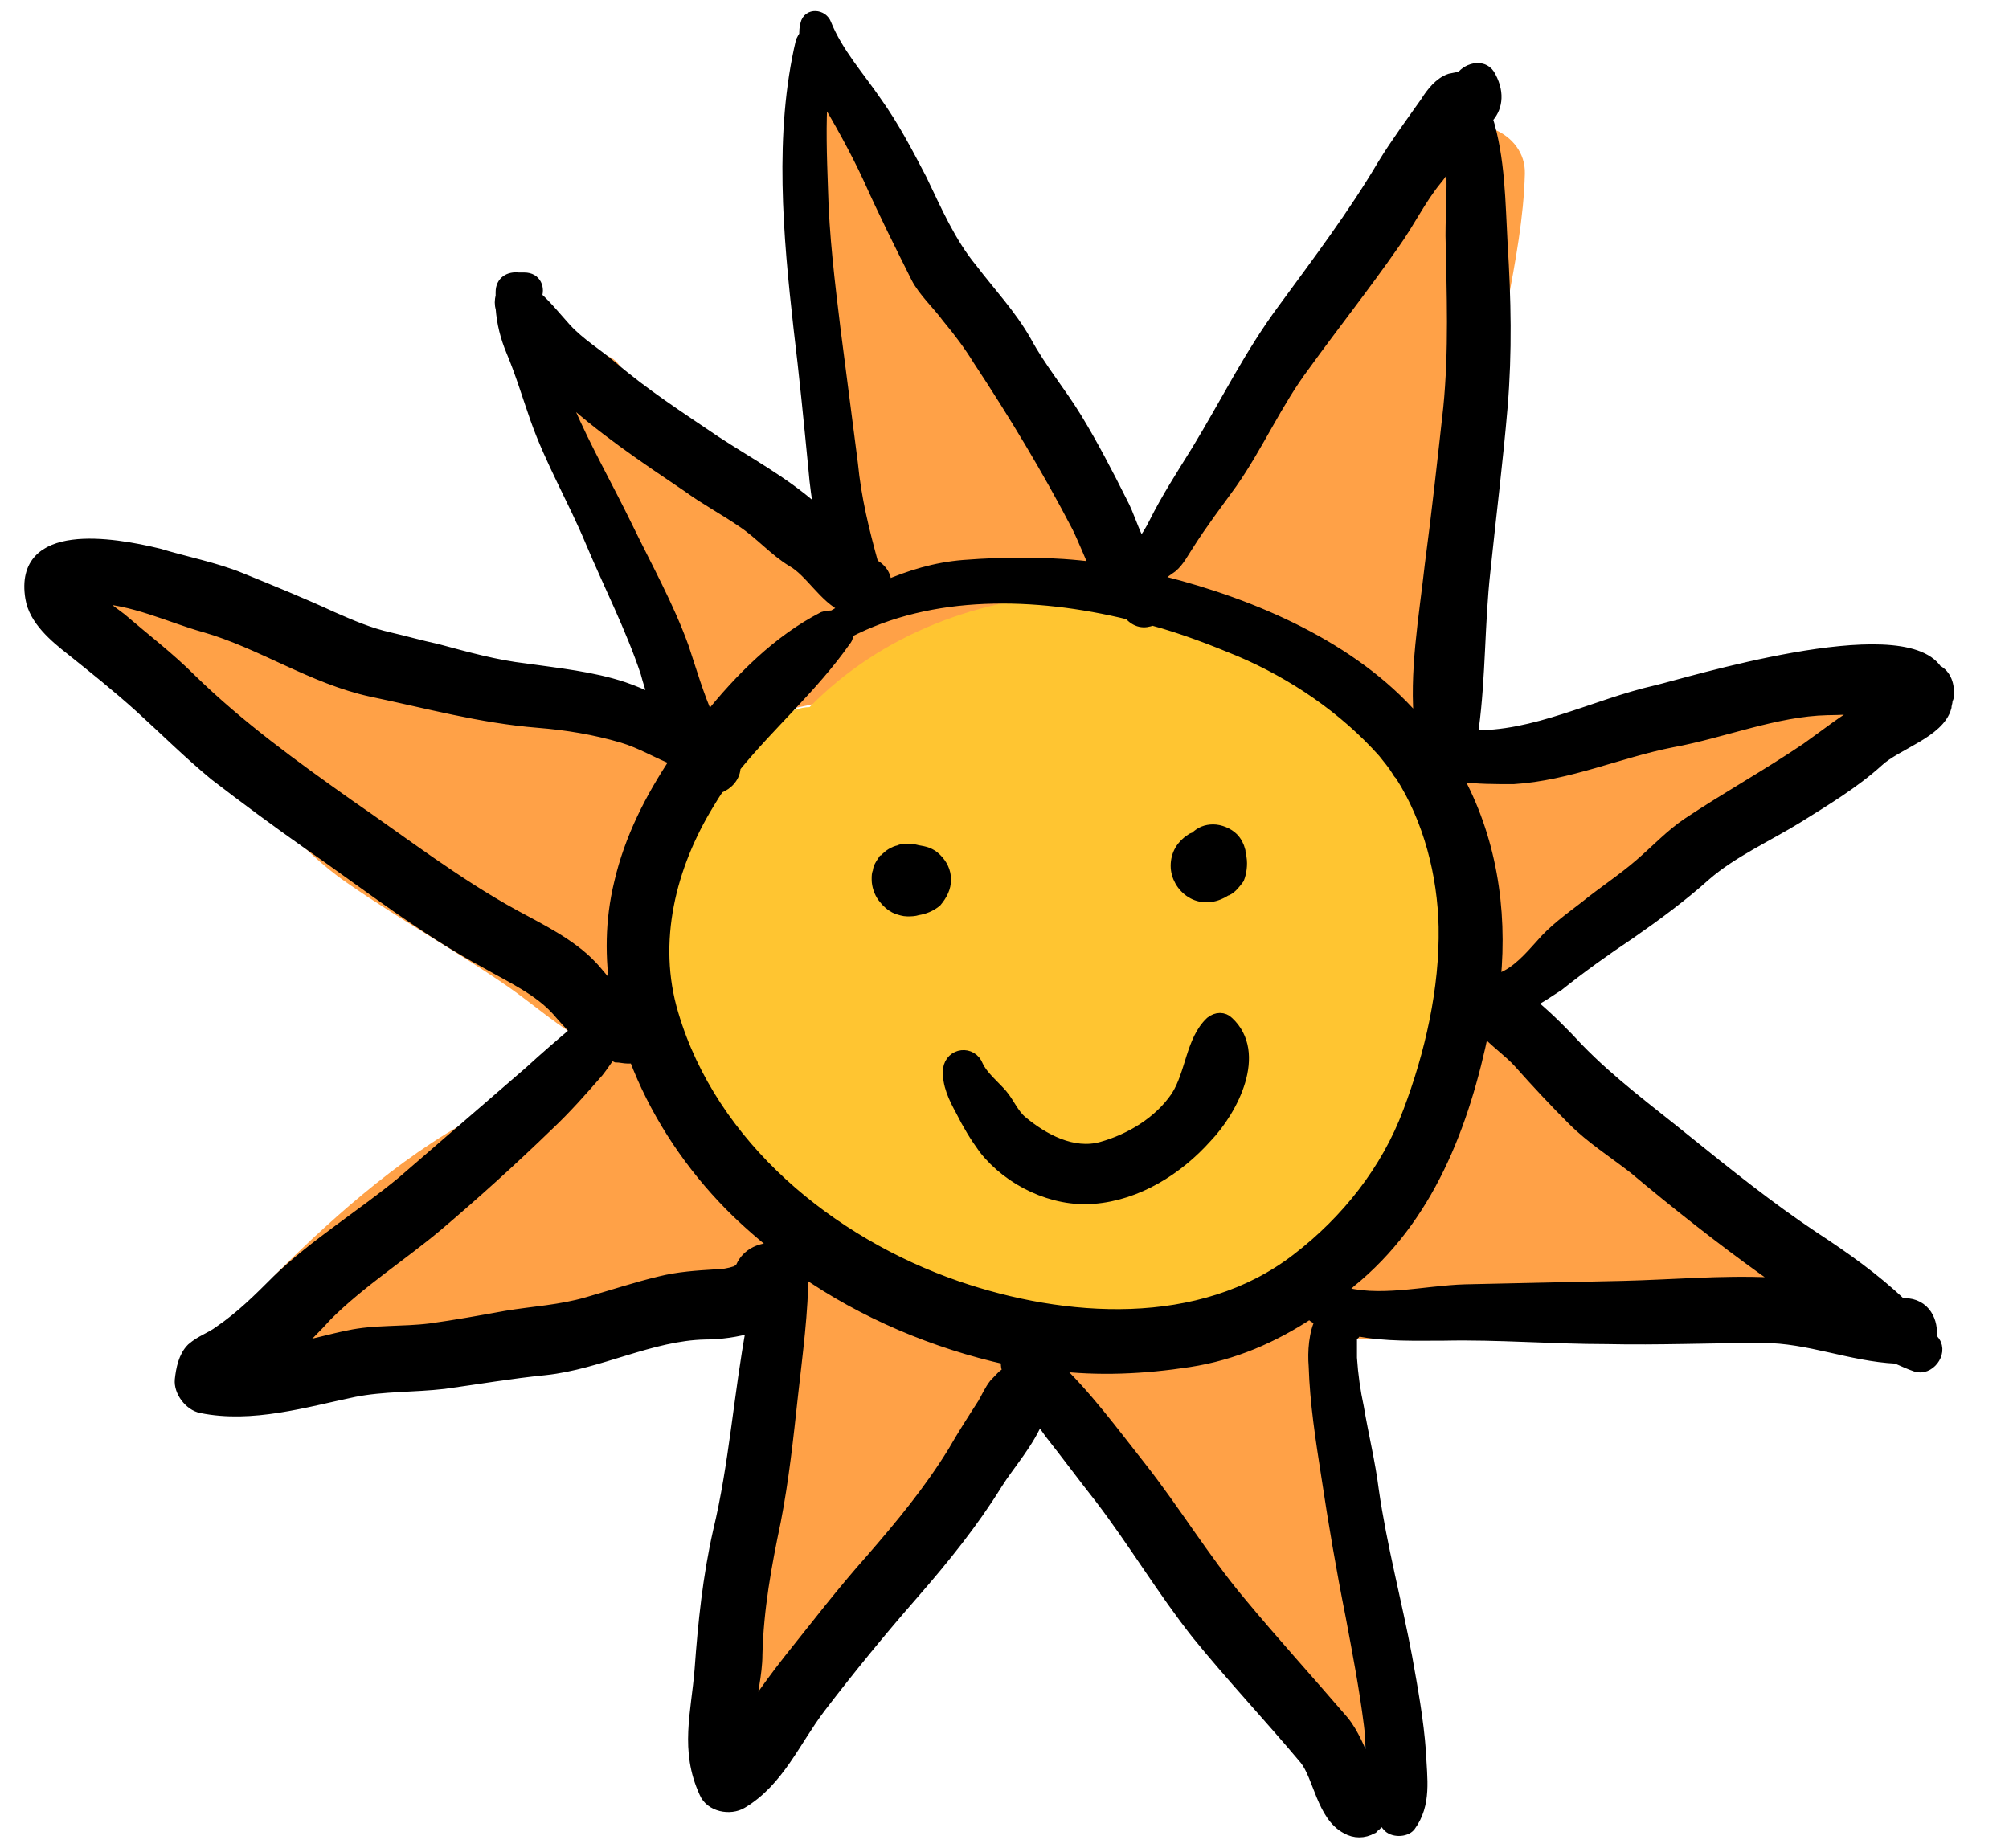 <?xml version="1.0" encoding="utf-8"?>
<!-- Generator: Adobe Illustrator 21.1.0, SVG Export Plug-In . SVG Version: 6.00 Build 0)  -->
<svg version="1.1" id="Capa_1" xmlns="http://www.w3.org/2000/svg" xmlns:xlink="http://www.w3.org/1999/xlink" x="0px" y="0px"
	 viewBox="0 0 174.7 160.7" style="enable-background:new 0 0 174.7 160.7;" xml:space="preserve">
<style type="text/css">
	.st0{fill:#FFA147;}
	.st1{fill:#FFC531;}
	.st2{stroke:#000000;stroke-miterlimit:10;}
</style>
<title>Recurso 7</title>
<g>
	<g>
		<g>
			<path class="st0" d="M55.7,50.5c0.3,0.8,0.6,1.6,0.8,2.5c0.3,1,1.3,1.6,1.4,2.6c0.2,1.8,0.3,3.1,1.4,4.6c1.3,1.8,3,2.6,5.3,2.1
				c3.2-0.6,7.2-0.8,10-2.6c0.3-0.2,0.6-0.4,0.8-0.6c3.1,2.5,8.7,1.4,8.2-3.6c0-0.1,0-0.1,0-0.2c0.6,0,1.1,0,1.6,0.1
				c3.4,0.2,6.6,0.3,9.9-0.3c4.1-0.7,4.5-6,2.3-8.6c-4-4.7-7.3-9.8-10.3-15.1c-1.3-2.3-2.2-4.7-3.4-7c-1.3-2.6-3.1-5.3-3.9-8
				c-0.4-1.2-1.1-2-2.1-2.4c-0.4-2-1-4-2.2-5.6c-1.2-1.6-3.7-1.9-4.8,0c-1.8,3.2-1.1,7.3-1.2,10.8c-0.1,4.2,0.5,8.5,1,12.7
				c0.5,4.1,0.4,8.2,1.1,12.3c0.3,1.7,0.5,3.3,0.8,5c-2.4-1.4-5.2-2.5-7.2-4.4c-1.3-1.2-2.6-2.5-3.8-3.9c-0.9-1.6-1.9-3.1-3.3-4.3
				c-0.7-0.6-1.4-0.9-2.1-1c-0.8-0.9-1.4-1.8-1.7-2.9c-0.8-3-5.1-2.3-5.3,0.7c-0.1,2.8,0.8,5.3,2.3,7.5
				C52.2,44.2,54.4,47.4,55.7,50.5z"/>
			<path class="st0" d="M67.2,107.9c0.6-3.7-0.6-6.2-3.7-8.2c-1.9-1.3-3.5-3.1-5.4-4.5c0.3-0.5,0.7-1,0.9-1.6c0.5-0.8,0.5-2,0-2.9
				c0.2-0.2,0.5-0.5,0.6-0.8c2-3.1,1.1-6.9,0-10.3c-1.3-4.1-1.1-6.9,1.4-10.4c1.3-1.9,0.5-5.1-1.6-6.1c-2.7-1.3-5.3-0.7-8,0
				c-2.1,0.5-7.7-0.7-10.9-1.3c-2.8-0.5-5.6-1.1-8.4-2c-5.3-2.7-11-4.8-15.2-9.2c-2.7-2.8-6.4-1.1-7.6,1.6c-1.6-0.3-2.8,1.5-1.6,3
				c3.3,4,6.8,7.2,10.8,10.6c4.1,3.4,7.3,8,11.7,11c4.6,3.2,9.5,5.9,14.1,9.1c2,1.4,4.4,3.5,6.8,4.8c-2.5,2.4-5.4,4.3-8.5,5.8
				c-6.8,3.3-13.3,9-18.6,14.3c-2.4,2.4-1.5,7.2,2.1,7.9c5.6,1.2,11.7-1.7,17.2-3c3.4-0.8,6.8-1.6,10.2-2.5c3-0.8,5.8-2,9-2
				C64.5,111.4,66.9,110,67.2,107.9z"/>
			<path class="st0" d="M87.8,114.1c-1.9-0.9-3.9-1.6-5.8-2.3c-0.2-0.1-0.5-0.2-0.9-0.3c-2-1.5-4.5-2.5-6.8-2.6
				c-1.5-1.9-4.7-2.8-5.7,0.7c-1.5,5.4-1,11.1-2.5,16.5c-0.8,2.9-1.2,5.8-1.2,8.8c0,1.7-0.2,3.3-0.4,4.9c-1.6,3.5-3,7.1-2.8,11.2
				c0.1,4.3,6,4.1,6.5,0c0.2-1.4,0.6-2.7,1.1-4.1c1.4-0.2,2.7-0.8,3.4-2c3.2-4.9,5.8-10.1,9.2-14.8c1.6-2.2,2.7-3.4,4.4-4.7
				c2-1.5,3.5-3.4,3.8-5.9C90.3,117.4,89.9,115,87.8,114.1z"/>
			<path class="st0" d="M146,100.5c-3.7-1.9-7.1-4-10.6-6.2c-1.5-1-3.1-2.2-4.6-3.3c0-0.1,0-0.2-0.1-0.3c-0.4-1.6-1.9-2.1-3.2-1.8
				c-0.3-0.2-0.7-0.3-1-0.5c-5.1-2.2-9,4.2-4.4,7.5c0.4,0.3,0.9,0.6,1.3,1c-0.6,1.5-1.3,3-2.1,4.2c-2.1,3.4-5.8,5.1-7.5,8.8
				c-0.3,0.6-0.4,1.2-0.5,1.8c-2.6-0.7-5.8,0.6-5.7,4.1c0,0.3,0,0.6,0,0.9c-1.8-0.8-3.6-1-5.6-0.8c-0.9,0.1-1.9,0.1-2.8,0.2
				c-0.3,0-0.6,0-0.8,0c-0.1,0-0.2,0-0.3,0c0,0,0,0,0-0.1c-2.3-4.3-8.1-1.5-7.8,2.6c-0.4,1.2-0.2,2.7,1.2,3.6c1,0.6,1.5,2.3,2.1,3.2
				c0.7,1.1,1.4,2.1,2.3,3.1c1.8,2,2.8,4.7,4.9,6.4c4.8,3.9,9.4,9.6,11.9,15.3c1.9,4.3,8.5,2,8.5-2.3c-0.2-10.8-4.4-21-4.7-31.8
				c2.1,0.6,4.3,0.4,6.4,0c3.1-0.5,6.1-0.5,9.3-0.4c6.5,0.1,13,0.2,19.5,0.2c3.2,0,4.9-2.9,4.4-5.8
				C155.5,105.3,149.9,102.5,146,100.5z"/>
			<path class="st0" d="M156.7,59.4c-0.4,0.1-0.8,0.2-1.1,0.3c-3.6,1.1-7.1,2.8-10.7,3.9c-2.3,0.7-4.7,1.4-6.9,2.4
				c-1.8,0.3-3.5,0.8-5.2,1.3c-1.3-2-5.1-2.1-6.3,0.9c-1.6,4.2-1.5,8.7-1.7,13.1c-0.2,3.1,3.8,5.5,6.4,3.7c1.9-1.3,3.5-2.9,5.2-4.5
				c2.2-2.1,4.8-3.4,7.5-4.7c2.8-1.4,5.4-3.1,8.2-4.5c1.2-0.6,2.5-0.6,3.7-1.3c0.9-0.5,1.6-1.1,2.5-1.4c0.3-0.1,0.7-0.2,1-0.3
				C165.1,66.8,162.6,58.3,156.7,59.4z"/>
			<path class="st0" d="M106.6,54.3c1.4,1.3,2.8,2.6,4.3,3.8c2.9,2.3,6.3,5.8,10.1,6.5c3,0.5,5.8-1.2,5.9-4.5
				c0-3.7,0.3-7.7,0.9-11.4c0.6-3.4,1.8-7.2,1.9-10.7c0-7.8,2.7-15.2,2.9-22.9c0.1-3.6-4.7-5.6-7.2-3c-2.4,2.6-4.8,5.6-6.8,8.5
				c-2,3-5.2,5.6-6.6,8.9c-2.4,5.6-6.9,9.8-9.9,15c0,0-0.1,0-0.1,0c-1.7,0.9-2.1,2.6-1.8,4.1c-0.1,0.4-0.3,0.8-0.4,1.2
				C98.6,54.2,103.8,56.5,106.6,54.3z"/>
		</g>
		<path class="st1" d="M118.3,60.2c-13.1-11.8-35.5-11.4-47.9,1.3c-0.4,0-0.8,0.1-1.2,0.2c-2.4,1-4.5,1.9-6.4,3.5
			c-2.2,1.9-3,5.4-4,8c-2.8,7.2-3.1,14.6,0.7,21.4c3.4,6.2,8.8,13.2,15.7,15.8c2.6,1,5.2,1.5,7.8,1.6c1.9,1,3.8,1.8,5.7,2.5
			c8.8,2.8,20.3,0.8,27.4-5.1C130.7,97.4,132.7,73.2,118.3,60.2z"/>
	</g>
	<g>
		<path class="st2" d="M168.4,58.3c-3.1-4.6-21.8,1.2-24.4,1.8c-5.3,1.2-10.6,4.1-16.1,3.9c0,0,0,0,0,0c0.1-0.2,0.1-0.4,0.2-0.7
			c0.6-4.5,0.5-9.1,1-13.6c0.5-4.8,1.1-9.6,1.5-14.3c0.4-4.8,0.3-9.4,0-14.2c-0.2-3.6-0.2-7.4-1.3-10.9c0.8-0.8,1.1-2.1,0.3-3.6
			c-0.5-1.1-1.9-0.8-2.5,0c0.2,0.1,0.1,0.2-0.4,0.3c0.4-0.4,0-0.2-0.6-0.1c-0.9,0.3-1.6,1.2-2.1,2c-1.2,1.7-2.6,3.6-3.7,5.4
			c-2.6,4.4-5.7,8.5-8.7,12.6c-2.9,3.9-5,8.2-7.5,12.3c-1.3,2.1-2.6,4.1-3.7,6.3c-0.3,0.6-0.7,1.3-1.2,1.9c-0.7-1.2-1-2.5-1.7-3.8
			c-1.2-2.4-2.5-4.9-3.9-7.2c-1.4-2.3-3.1-4.3-4.4-6.7c-1.3-2.3-3.1-4.2-4.7-6.3c-1.9-2.3-3.1-5.1-4.4-7.8c-1.2-2.3-2.4-4.6-3.9-6.7
			c-1.5-2.2-3.4-4.3-4.4-6.8c-0.3-0.8-1.5-0.9-1.7,0c-0.1,0.3-0.1,0.7-0.1,1c-0.1,0.1-0.2,0.3-0.3,0.5c-1.9,8-1.1,16.9-0.2,24.9
			c0.5,4.1,0.9,8.2,1.3,12.3c0.1,1.3,0.3,2.6,0.5,3.9c-0.2-0.2-0.4-0.3-0.6-0.5c-2.6-2.3-5.6-3.9-8.5-5.8c-3.1-2.1-6.2-4.1-9-6.5
			c-1.3-1.1-2.8-2-4-3.3c-0.9-1-1.7-2-2.6-2.8c0.3-0.7,0-1.6-1-1.6c-0.2,0-0.3,0-0.5,0c-0.8-0.1-1.5,0.3-1.5,1.2c0,0.1,0,0.2,0,0.4
			c-0.1,0.3-0.1,0.7,0,1c0.1,1.3,0.4,2.5,0.9,3.7c0.8,1.9,1.4,3.9,2.1,5.9c1.3,3.7,3.3,7.1,4.8,10.7c1.6,3.8,3.5,7.5,4.8,11.4
			c0.2,0.8,0.5,1.6,0.7,2.4c-0.9-0.4-1.8-0.8-2.7-1.1c-2.7-0.9-5.7-1.2-8.5-1.6c-2.6-0.3-5.1-1-7.7-1.7c-1.4-0.3-2.8-0.7-4.1-1
			c-1.8-0.4-3.4-1.1-5-1.8c-2.6-1.2-5.3-2.3-8-3.4c-2.2-0.9-4.8-1.4-7.1-2.1C9.7,47.2,1.7,45.9,2.7,52c0.3,1.9,2.1,3.4,3.5,4.5
			c2,1.6,4,3.2,6,5c2.2,2,4.2,4,6.5,5.9c2.6,2,5.3,4,8,5.9c5.2,3.6,10.1,7.5,15.7,10.5c2.1,1.2,4.5,2.3,6.1,4.1
			c0.5,0.6,1.1,1.2,1.6,1.8c-1.3,1.1-2.7,2.3-4,3.5c-3.7,3.2-7.4,6.4-11.1,9.6c-3.5,2.9-7.6,5.4-10.9,8.6c-1.6,1.6-3.1,3.1-5,4.4
			c-0.8,0.6-1.6,0.8-2.4,1.5c-0.7,0.7-0.9,1.8-1,2.7c-0.1,1,0.8,2.2,1.8,2.4c4.4,0.9,9-0.5,13.3-1.4c2.5-0.5,5.2-0.4,7.8-0.7
			c2.9-0.4,5.8-0.9,8.8-1.2c4.7-0.5,9.2-3,13.9-3.1c1.3,0,2.8-0.2,4.1-0.6c-1.1,5.9-1.5,12-2.9,17.8c-0.9,4-1.3,7.9-1.6,12
			c-0.3,3.8-1.3,7,0.4,10.7c0.5,1.2,2.2,1.5,3.2,0.9c3.2-1.9,4.6-5.4,6.8-8.3c2.6-3.4,5.3-6.7,8.1-9.9c2.7-3.1,5.2-6.2,7.3-9.6
			c1-1.6,2.8-3.6,3.6-5.7c0.4,0.4,0.7,0.9,1,1.3c1.5,1.9,2.9,3.8,4.4,5.7c2.9,3.8,5.4,8,8.4,11.8c3,3.7,6.3,7.2,9.4,10.9
			c1.2,1.5,1.5,4.9,3.6,6c0.7,0.4,1.5,0.4,2.2,0c0,0,0.1,0,0.1-0.1c0.3-0.2,0.6-0.5,0.8-0.9c0.2,0.3,0.3,0.6,0.5,0.8
			c0.4,0.5,1.5,0.5,1.9,0c1.4-1.9,1-4.1,0.9-6.4c-0.2-2.8-0.7-5.5-1.2-8.3c-0.9-4.8-2.2-9.6-2.9-14.5c-0.3-2.4-0.9-4.8-1.3-7.2
			c-0.3-1.4-0.5-2.8-0.6-4.3c0-0.5,0-1,0-1.5c0-0.2,0-0.3,0-0.4c0.2-0.1,0.4-0.3,0.5-0.5c2.5,0.5,5.1,0.4,7.6,0.4
			c4.7-0.1,9.4,0.3,14.1,0.3c4.5,0.1,9.1-0.1,13.6-0.1c4,0,7.6,1.6,11.6,1.8c0.5,0.2,1.1,0.5,1.7,0.7c1.1,0.4,2.3-1.1,1.6-2.1
			c-0.1-0.1-0.2-0.3-0.3-0.4c0.2-1.3-0.5-2.9-2.3-2.9c-0.1,0-0.2,0-0.3,0c-2.3-2.2-5-4.1-7.6-5.8c-3.9-2.6-7.5-5.5-11.1-8.4
			c-3.2-2.6-6.5-5-9.4-8c-1.2-1.3-2.5-2.6-3.8-3.7c-0.1-0.1-0.2-0.2-0.4-0.3c0.9-0.4,1.7-1,2.5-1.5c2-1.6,4.1-3.1,6.2-4.5
			c2.3-1.6,4.6-3.3,6.6-5.1c2.3-2,5.4-3.4,8-5c2.4-1.5,4.9-3,7-4.9c1.6-1.5,5.3-2.5,5.9-4.7c0-0.2,0.1-0.4,0.1-0.6c0,0,0,0,0,0
			c0-0.1,0.1-0.2,0.1-0.3C169.5,59.6,169.2,58.7,168.4,58.3z M101.9,49.3c0.6-0.5,1-1.3,1.4-1.9c1.2-1.9,2.5-3.6,3.8-5.4
			c2.3-3.3,3.9-7,6.3-10.2c2.6-3.6,5.3-7,7.8-10.6c1.3-1.8,2.3-3.9,3.7-5.6c0.5-0.6,0.9-1.3,1.3-2c0.2,2.3,0,4.6,0,6.9
			c0.1,5,0.3,10-0.2,15c-0.5,4.5-1,9.1-1.6,13.6c-0.5,4.5-1.4,9.5-0.9,14c-0.2-0.2-0.3-0.4-0.5-0.6c-5.4-6.2-14-9.9-21.9-11.9
			c0-0.1-0.1-0.1-0.1-0.2c0-0.1-0.1-0.2-0.2-0.3C101.2,49.8,101.6,49.5,101.9,49.3z M71.5,8C71.5,8,71.6,8,71.5,8
			c1.5,2.5,2.9,5,4.1,7.6c1.3,2.9,2.7,5.7,4.1,8.5c0.6,1.2,1.9,2.4,2.7,3.5c1,1.2,1.9,2.4,2.7,3.7c3.1,4.7,6,9.5,8.6,14.5
			c0.5,1,1,2.3,1.6,3.6c-3.8-0.5-7.6-0.5-11.5-0.2c-2.5,0.2-4.7,0.9-6.8,1.8c0.1-0.8-0.3-1.5-1.1-1.9c-0.8-2.9-1.5-5.7-1.8-8.8
			c-0.5-3.9-1-7.7-1.5-11.6c-0.5-4.1-1-8.2-1.1-12.3C71.4,13.6,71.3,10.8,71.5,8z M54.5,45.8c-1.7-3.5-3.6-6.8-5.1-10.3
			c-0.2-0.5-0.4-0.9-0.5-1.4c3.3,3.1,7.2,5.7,10.9,8.2c1.5,1.1,3.2,2,4.8,3.1c1.5,1,2.8,2.5,4.3,3.4c1.6,0.9,2.8,3.2,4.6,4
			c0,0,0,0.1,0.1,0.1c-0.4,0.2-0.8,0.5-1.2,0.7c-0.3,0-0.5,0-0.8,0.1c-3.9,2-7.2,5.3-10,8.8c-0.9-2-1.5-4.1-2.2-6.2
			C58.1,52.7,56.2,49.3,54.5,45.8z M44.7,79.6c-5.1-2.8-9.6-6.3-14.4-9.6c-4.8-3.4-9.5-6.8-13.7-10.9c-1.9-1.9-4-3.5-6.1-5.3
			c-0.4-0.3-1.5-1.1-2.3-1.8c3.2,0,6.7,1.7,9.6,2.5c4.9,1.4,9.4,4.5,14.5,5.6c4.8,1,9.5,2.3,14.5,2.7c2.5,0.2,4.9,0.6,7.3,1.3
			c1.7,0.5,3.1,1.4,4.7,2c-2.2,3.3-4,6.8-4.9,10.7c-0.8,3.3-0.8,6.5-0.3,9.7c-0.8-0.8-1.7-2-2.2-2.5C49.6,82.1,46.9,80.8,44.7,79.6z
			 M64.4,110.4c-0.1,0-0.2,0.1-0.4,0.2c-0.6,0.2-1.2,0.3-1.8,0.3c-1.6,0.1-3.2,0.2-4.8,0.6c-2.1,0.5-4.2,1.2-6.3,1.8
			c-2.4,0.7-4.7,0.8-7.1,1.2c-2.2,0.4-4.4,0.8-6.6,1.1c-2.4,0.3-4.8,0.1-7.1,0.6c-1.5,0.3-3.2,0.8-4.8,1.1c1-0.9,2-1.9,2.9-2.9
			c2.9-2.9,6.5-5.2,9.6-7.8c3.3-2.8,6.5-5.7,9.6-8.7c1.6-1.5,3-3.1,4.4-4.7c0.4-0.5,0.7-1,1.1-1.5c0.2,0.1,0.3,0.1,0.5,0.2
			c0.3,0,0.7,0.1,1,0.1c0.2,0,0.4,0,0.6,0c1.7,4.5,4.4,8.7,7.7,12.2c1.4,1.5,3,2.9,4.6,4.2c0,0.1-0.1,0.1-0.1,0.2
			C66,108.5,64.8,109.2,64.4,110.4z M87.2,119.8c0.5-0.7-0.5,0.4-0.7,0.6c-0.4,0.5-0.7,1.2-1,1.7c-0.9,1.4-1.8,2.8-2.6,4.2
			c-2.1,3.4-4.5,6.3-7.1,9.3c-2.5,2.8-4.8,5.8-7.2,8.8c-1.1,1.4-2.2,2.9-3.2,4.4c-0.1,0.2-0.2,0.4-0.3,0.6c0.2-1.9,0.7-3.8,0.7-5.5
			c0.1-4,0.8-7.8,1.6-11.6c0.7-3.6,1.1-7.3,1.5-11c0.4-3.6,0.9-7.2,0.9-10.8c5.3,3.7,11.5,6.3,17.8,7.7c-0.1,0.3-0.1,0.7,0.1,1.1
			c0,0.1,0.1,0.2,0.1,0.2C87.5,119.5,87.4,119.6,87.2,119.8z M83.2,111.9c-11-3.8-21.3-12.2-24.7-23.7c-1.9-6.3-0.2-12.9,3.1-18.3
			c0.3-0.5,0.6-1,0.9-1.4c0.8-0.3,1.4-1,1.4-1.8c3.1-3.8,6.8-7,9.6-11c0.2-0.2,0.2-0.5,0.2-0.7c7.3-3.8,16.3-3.6,24.5-1.6
			c0.6,0.7,1.3,0.8,2,0.5c2.6,0.7,5.2,1.7,7.6,2.7c4.7,2,9.1,5,12.5,8.8c0.4,0.5,0.9,1.1,1.2,1.6c0.1,0.2,0.2,0.3,0.3,0.4
			c2.5,3.9,3.7,8.7,3.8,13.2c0.1,5.4-1.2,11.1-3.1,16.1c-1.9,5.1-5.4,9.5-9.7,12.8C104.4,116,92.5,115.1,83.2,111.9z M117.5,140.5
			c0.6,3.2,1.2,6.3,1.6,9.5c0.2,1.4,0.1,3,0.3,4.5c-0.2-0.3-0.4-0.7-0.6-1.1c-0.6-1.2-1.1-2.6-2-3.7c-3-3.5-6.1-6.9-9-10.4
			c-3.1-3.7-5.7-8-8.7-11.8c-2.3-2.9-4.7-6.2-7.5-8.8c3.9,0.5,7.9,0.3,11.8-0.3c3.9-0.6,7.3-2.1,10.5-4.2c0.1,0.1,0.3,0.3,0.5,0.4
			c0.2,0.1,0.3,0.2,0.5,0.2c-0.6,1.1-0.7,2.8-0.6,4c0.1,3.2,0.6,6.4,1.1,9.6C116,132.4,116.7,136.5,117.5,140.5z M136.8,97.4
			c1.6,1.6,3.5,2.8,5.3,4.2c3.7,3.1,7.5,6.1,11.4,8.9c0.6,0.4,1.1,0.8,1.7,1.2c-0.4,0-0.8,0-1.2-0.1c-4.3-0.2-8.6,0.2-12.9,0.3
			c-4.6,0.1-9.1,0.2-13.7,0.3c-3.5,0.1-7.6,1.2-11,0.1c0.3-0.3,0.7-0.5,1-0.8c6.8-5.5,9.9-13.7,11.6-22c1,1.1,2.3,2,3.1,2.9
			C133.7,94.2,135.2,95.8,136.8,97.4z M157.1,65.1c-3.4,2.3-7,4.3-10.3,6.5c-1.5,1-2.8,2.4-4.2,3.6c-1.5,1.3-3.2,2.4-4.8,3.7
			c-1.3,1-2.7,2-3.8,3.3c-0.9,1-2.1,2.4-3.5,2.9c-0.1,0-0.2,0.1-0.3,0.2c-0.1-0.1-0.2-0.1,0,0c0,0,0,0,0,0c-0.1,0-0.1-0.1-0.2-0.1
			c0,0,0,0,0,0c0.6-6.2-0.4-12.4-3.4-17.8c0.1,0,0.3,0,0.4,0.1c1.5,0.2,3,0.2,4.6,0.2c4.8-0.3,9.2-2.3,13.8-3.2
			c4.4-0.8,9-2.7,13.5-2.8c1.1,0,2.2-0.1,3.3-0.1C160.4,62.6,158.8,63.9,157.1,65.1z"/>
		<path class="st2" d="M82.2,76.5c0-0.7-0.3-1.3-0.8-1.8c-0.5-0.5-1-0.6-1.6-0.7c-0.3-0.1-0.7-0.1-1.1-0.1c-0.2,0-0.3,0-0.5,0.1
			c0,0,0,0,0,0c-0.5,0.1-0.9,0.4-1.2,0.7c-0.1,0.1-0.1,0.2-0.2,0.2c0,0,0,0,0,0c-0.2,0.3-0.4,0.6-0.4,0.9c-0.1,0.2-0.1,0.4-0.1,0.6
			c0,0,0,0.1,0,0.1c0,0.5,0.2,1.1,0.5,1.5c0.3,0.4,0.7,0.8,1.2,1c0.3,0.1,0.6,0.2,0.9,0.2c0.3,0,0.6,0,0.9-0.1
			c0.6-0.1,1.1-0.3,1.6-0.7C81.9,77.8,82.2,77.2,82.2,76.5z"/>
		<path class="st2" d="M107.9,74.6c0-0.2-0.1-0.4-0.1-0.6c-0.1-0.4-0.3-0.8-0.6-1.1c-0.4-0.4-1.1-0.7-1.7-0.7
			c-0.6,0-1.1,0.2-1.5,0.6c-0.1,0.1-0.3,0.1-0.4,0.2c-0.8,0.5-1.3,1.3-1.3,2.3c0,0.9,0.5,1.8,1.3,2.3c0.8,0.5,1.8,0.5,2.7,0
			c0,0,0,0,0,0c0.2-0.1,0.3-0.2,0.4-0.2c0.4-0.2,0.7-0.6,1-1C107.9,75.9,108,75.2,107.9,74.6z"/>
		<path class="st2" d="M106.8,88.9c-0.4-0.4-1-0.4-1.5,0c-1.7,1.6-1.7,4.5-3,6.5c-1.5,2.2-4,3.7-6.5,4.4c-2.5,0.7-5.1-0.7-7-2.3
			c-0.7-0.6-1.1-1.6-1.7-2.3c-0.6-0.7-1.7-1.6-2.1-2.5c-0.5-1.3-2.3-1.1-2.5,0.3c-0.1,1.3,0.5,2.5,1.1,3.6c0.6,1.2,1.2,2.2,2,3.3
			c2.2,2.8,6,4.6,9.5,4.3c3.8-0.3,7.3-2.5,9.8-5.3C107.2,96.5,109.7,91.6,106.8,88.9z"/>
	</g>
</g>
</svg>

